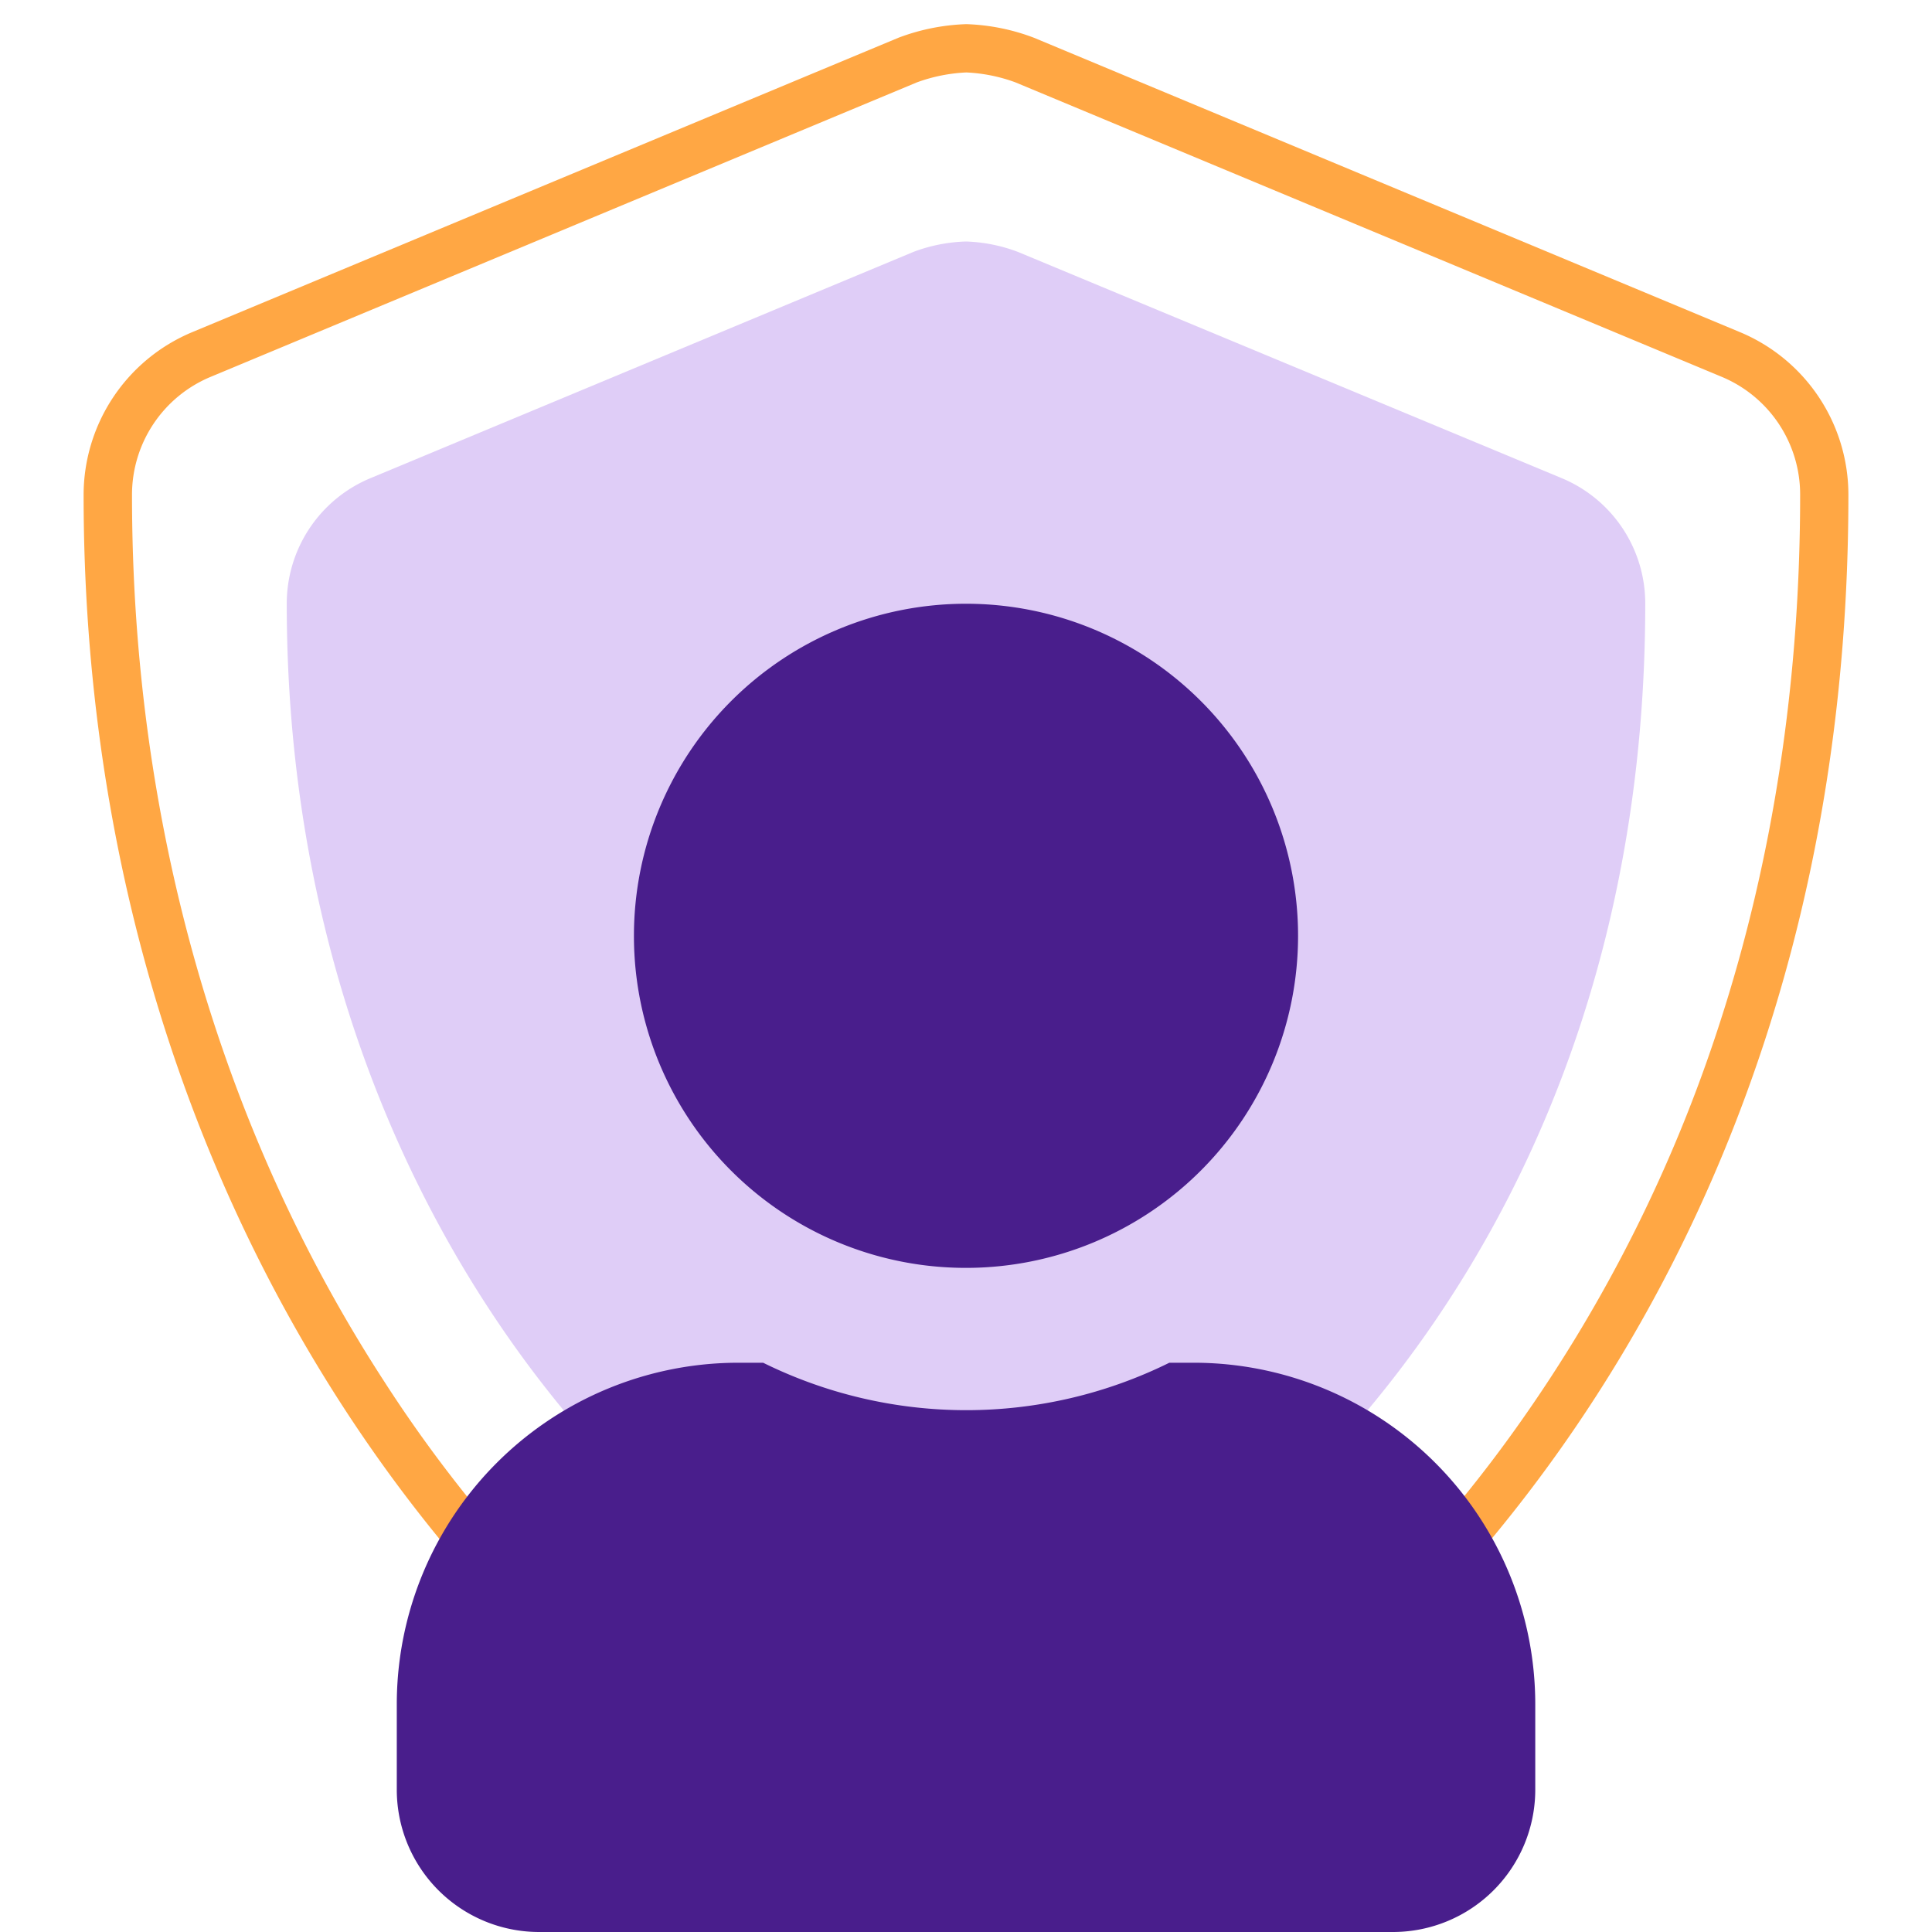 <svg xmlns="http://www.w3.org/2000/svg" id="Layer_1" data-name="Layer 1" viewBox="0 0 400 400"><defs><style>.cls-1{fill:#ffa744}.cls-2{fill:#dfcdf7}.cls-3{fill:#491e8c}</style></defs><title>Artboard 1 copy 23</title><path d="M200.06,15a33.87,33.87,0,0,1,10.17,2.05L356.42,78a26.39,26.39,0,0,1,16.28,24.5c0,38.59-5.62,75.42-16.69,109.46a306.38,306.38,0,0,1-41.34,82.61,285,285,0,0,1-53.06,56.81C244.68,365.06,226.9,376,210.18,383a26.55,26.55,0,0,1-20.41,0c-19.94-8.32-39.46-20.65-58-36.67a283.1,283.1,0,0,1-52.29-60.42c-34.12-52.58-52.15-116-52.15-183.37A26.43,26.43,0,0,1,43.67,78L189.82,17.06A34.17,34.17,0,0,1,200.06,15m0-10A43.62,43.62,0,0,0,186,7.82L39.82,68.76A36.55,36.55,0,0,0,17.31,102.5c0,151.21,87.16,255.73,168.61,289.69a36.55,36.55,0,0,0,28.1,0C279.23,365,382.69,271.07,382.69,102.5a36.49,36.49,0,0,0-22.46-33.74L214.08,7.82a43.24,43.24,0,0,0-14-2.82Z" class="cls-1"/><path d="M340.63,125c0,129.67-79.64,201.91-129.84,222.84a28.15,28.15,0,0,1-21.63,0C126.46,321.72,59.37,241.32,59.37,125A28.12,28.12,0,0,1,76.7,99l112.5-46.88A33.6,33.6,0,0,1,200,50a33.31,33.31,0,0,1,10.79,2.17L323.34,99A28.07,28.07,0,0,1,340.63,125Z" class="cls-2"/><path d="M317.86,352.86v17.67A29.47,29.47,0,0,1,288.39,400H111.61a29.47,29.47,0,0,1-29.46-29.46V352.86a70.72,70.72,0,0,1,70.72-70.72H158a94.92,94.92,0,0,0,84.1,0h5.09A70.72,70.72,0,0,1,317.86,352.86Z" class="cls-3"/><path d="M131.25,193.75A68.75,68.75,0,1,1,200,262.5,68.7,68.7,0,0,1,131.25,193.75Z" class="cls-3"/></svg>